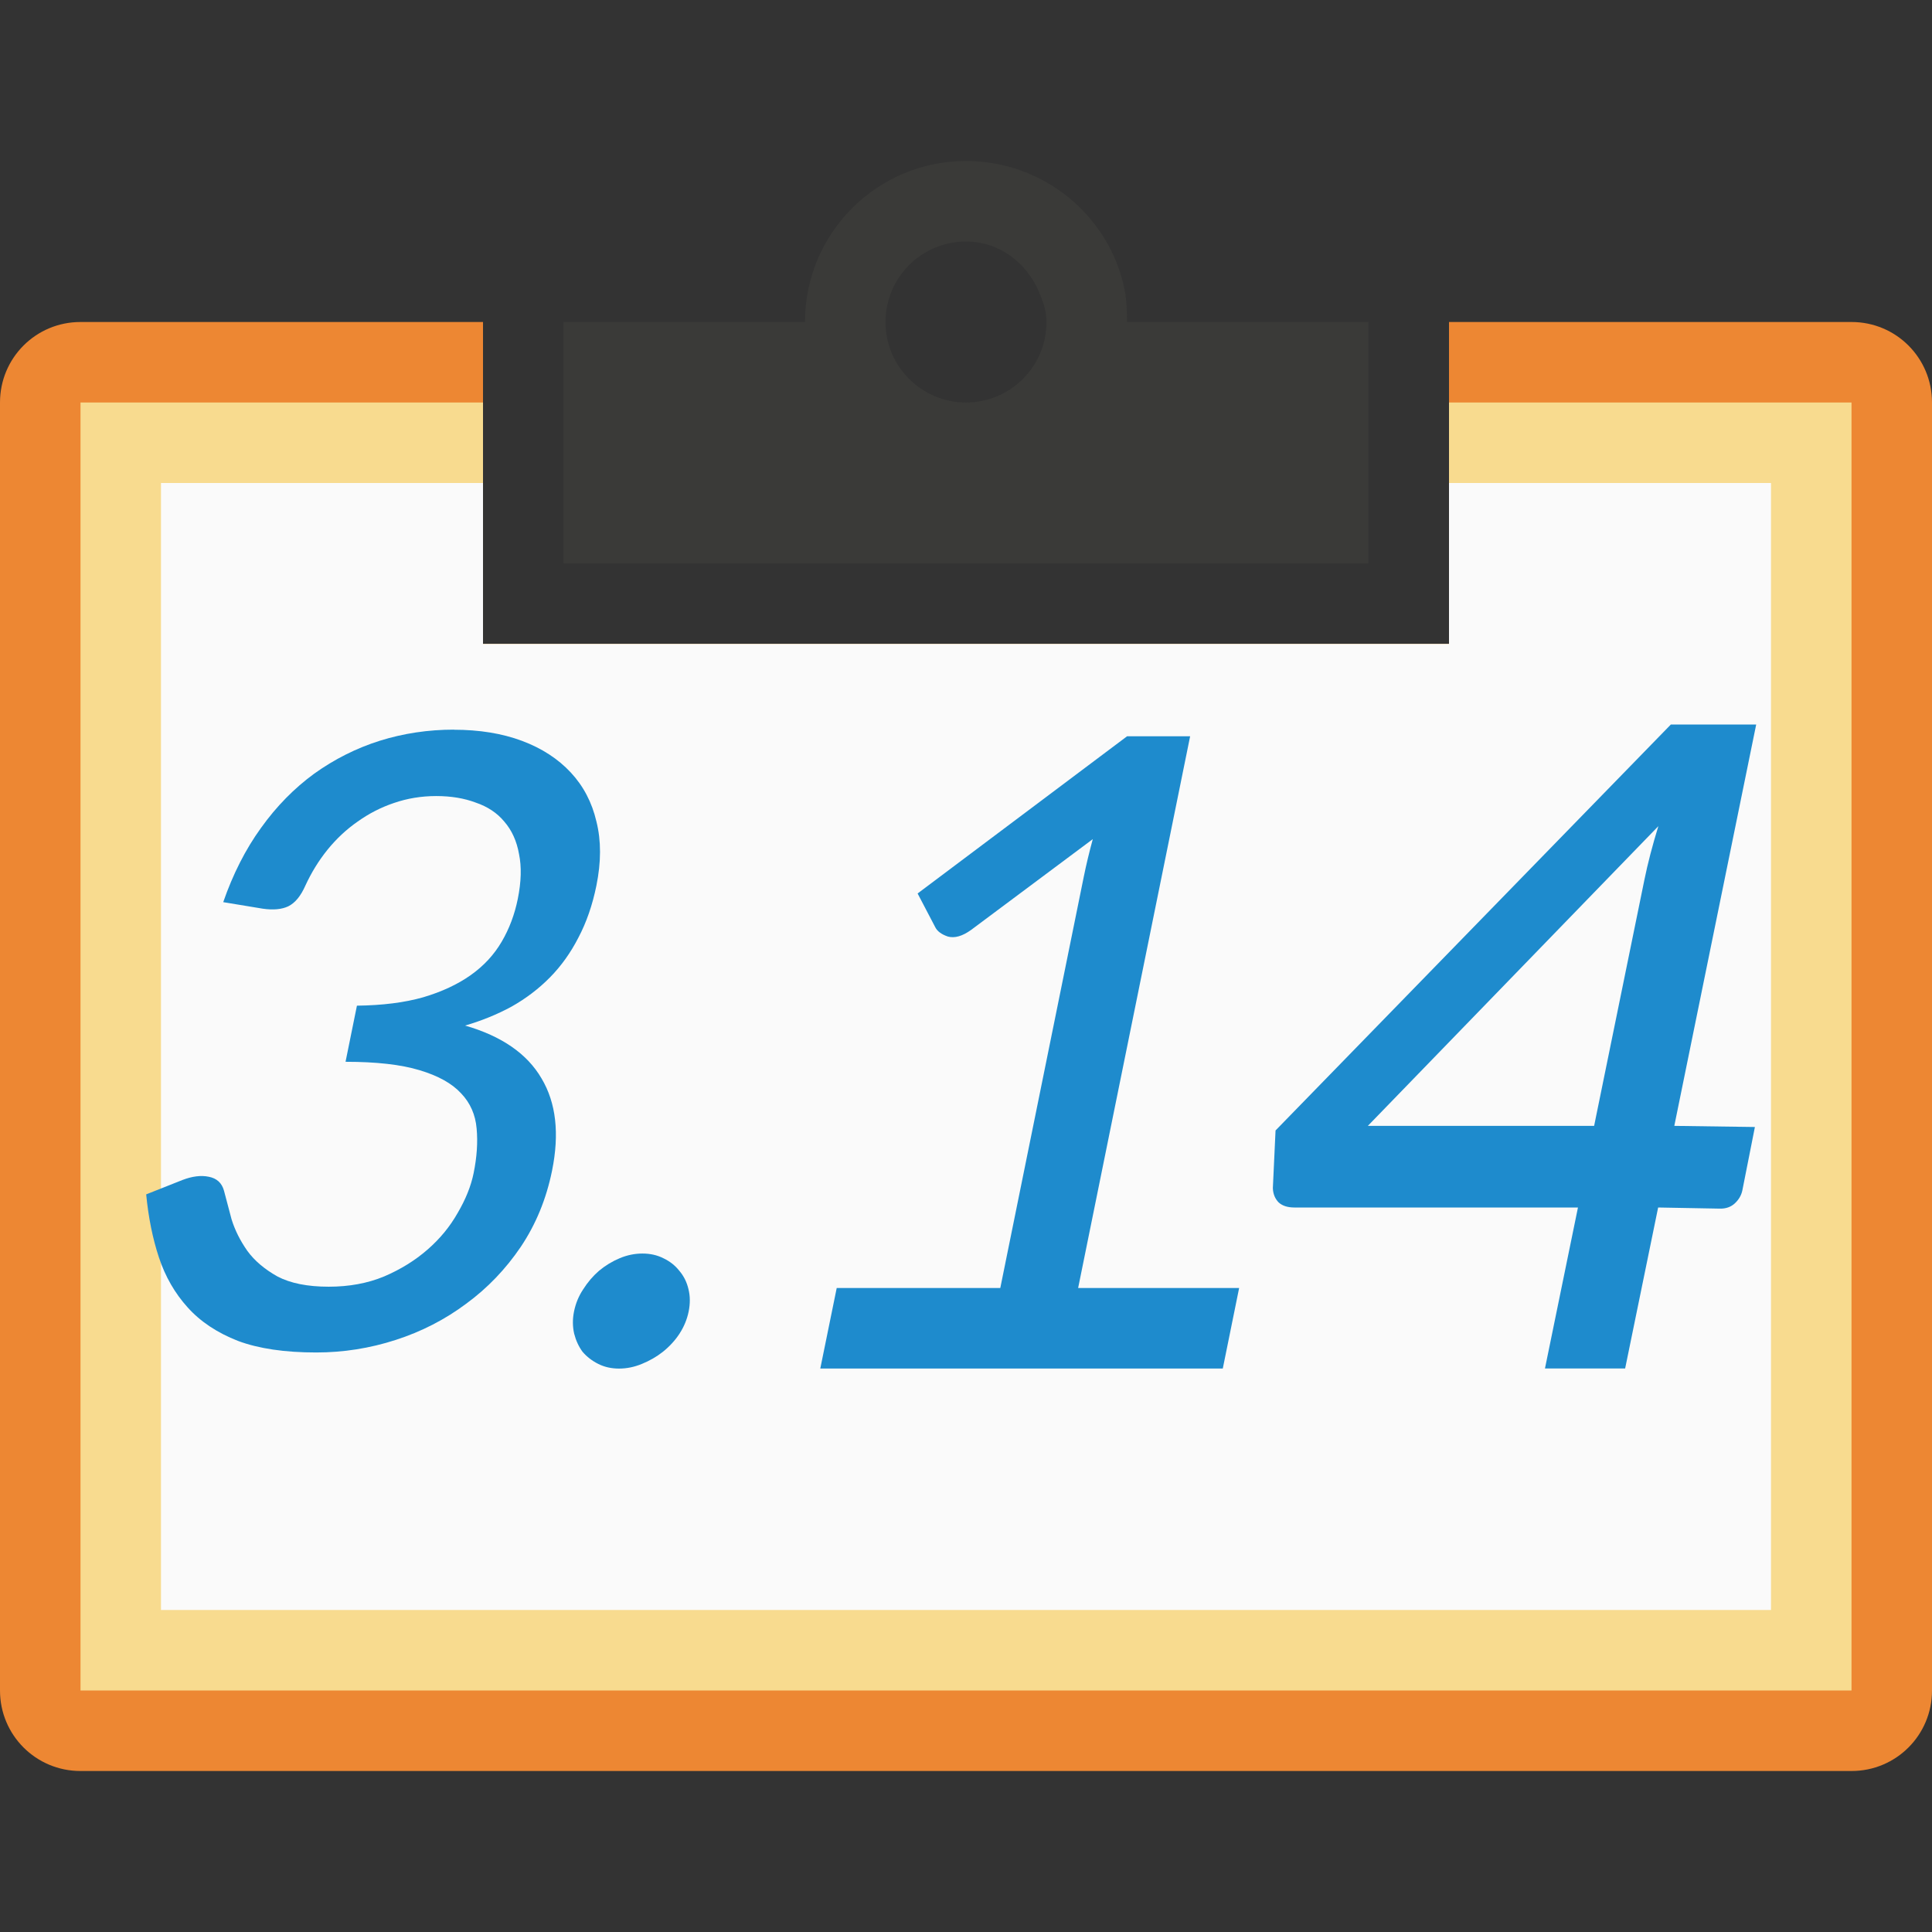 <svg viewBox="0 0 24 24" xmlns="http://www.w3.org/2000/svg"><rect x="0" y="0" width="24" height="24" fill="#333333" stroke="none"/><path d="m1 4c-.554 0-1 .446-1 1v16c0 .554.446 1 1 1h22c.554 0 1-.446 1-1v-16c0-.554-.446-1-1-1h-5v4h-12v-4z" fill="#ed8733"/><path d="m1 5v16h22v-16h-5v3h-12v-3z" fill="#f8db8f"/><path d="m2 6v14h20v-14h-4v2h-12v-2z" fill="#fafafa"/><path d="m12 2c-1.105 0-2 .895-2 2h-3v3h10v-3h-3c0-.138-.005-.276-.031-.406-.186-.911-1.002-1.594-1.969-1.594zm0 1c.414 0 .754.266.906.625.051.12.094.237.094.375 0 .552-.448 1-1 1s-1-.448-1-1 .448-1 1-1z" fill="#3a3a38"/><g fill="#1e8bcd" transform="matrix(1 0 -.203 1 2.642 0)"><path d="m4.834 9.065c.319 0 .611.046.876.138.265.092.493.223.685.392.192.169.34.372.444.611.108.238.161.503.161.795 0 .242-.031.457-.092.645-.058.188-.142.353-.253.495-.111.142-.246.263-.403.363-.157.096-.334.175-.53.236.48.131.841.349 1.083.657.242.303.363.685.363 1.146 0 .349-.065.664-.196.945-.131.276-.309.513-.536.708-.223.196-.484.346-.783.449-.3.104-.618.156-.956.156-.392 0-.726-.048-1.002-.144-.276-.1-.513-.238-.708-.415-.196-.177-.357-.384-.484-.622-.127-.238-.232-.499-.317-.783l.415-.179c.111-.046.217-.06.317-.04.104.019.179.077.225.173.046.1.102.219.167.357.069.134.161.265.276.392.115.123.261.228.438.317.177.084.397.127.662.127.253 0 .474-.042.662-.127.188-.088.346-.2.472-.334.127-.134.221-.286.282-.455.065-.169.098-.334.098-.495 0-.2-.025-.384-.075-.553-.05-.173-.144-.319-.282-.438-.138-.123-.33-.219-.576-.288-.242-.069-.555-.104-.939-.104v-.697c.315-.004.582-.038.801-.104.219-.069.397-.161.536-.276s.238-.253.3-.415.092-.338.092-.53c0-.215-.033-.401-.098-.559-.061-.161-.15-.296-.265-.403-.111-.108-.246-.186-.403-.236-.154-.054-.323-.081-.507-.081s-.353.029-.507.086c-.15.054-.284.131-.403.23-.119.096-.221.213-.305.351-.081.134-.142.282-.184.444-.031.131-.084.217-.161.259-.073.038-.177.048-.311.029l-.507-.081c.05-.349.144-.657.282-.922.138-.269.313-.493.524-.674.215-.18.459-.317.732-.409.276-.092.574-.138.893-.138z"/><path d="m9.22 16.292c0 .096-.019.188-.058.276-.038.084-.092.159-.161.225-.065.061-.142.111-.23.15-.084.038-.175.058-.271.058-.096 0-.186-.019-.271-.058-.084-.038-.159-.088-.225-.15-.061-.065-.111-.14-.15-.225-.038-.088-.058-.18-.058-.276 0-.1.019-.192.058-.276.038-.088.088-.165.15-.23.065-.065.14-.117.225-.156s.175-.058.271-.058.186.019.271.058c.088.038.165.09.23.156.069.065.123.142.161.23.038.084.058.177.058.276z"/><path d="m11 16h2.032v-5.109c0-.15.006-.305.017-.467l-1.284 1.129c-.092.077-.182.104-.271.081-.084-.027-.144-.065-.179-.115l-.305-.42 2.206-1.953h.783v6.854h2v1h-5z"/><path d="m20.996 13.986 1.004.014.004.786c0.0.063-.021.118-.063.165-.038.042-.095.065-.171.063l-.769-.014-.004 2h-.996l.004-2h-3.522c-.085 0-.154-.021-.209-.063-.055-.047-.091-.106-.108-.178l-.112-.716 3.887-5.043h1.06zm-.992-3.057c0-.203.013-.425.038-.666l-2.853 3.723h2.811z"/></g></svg>